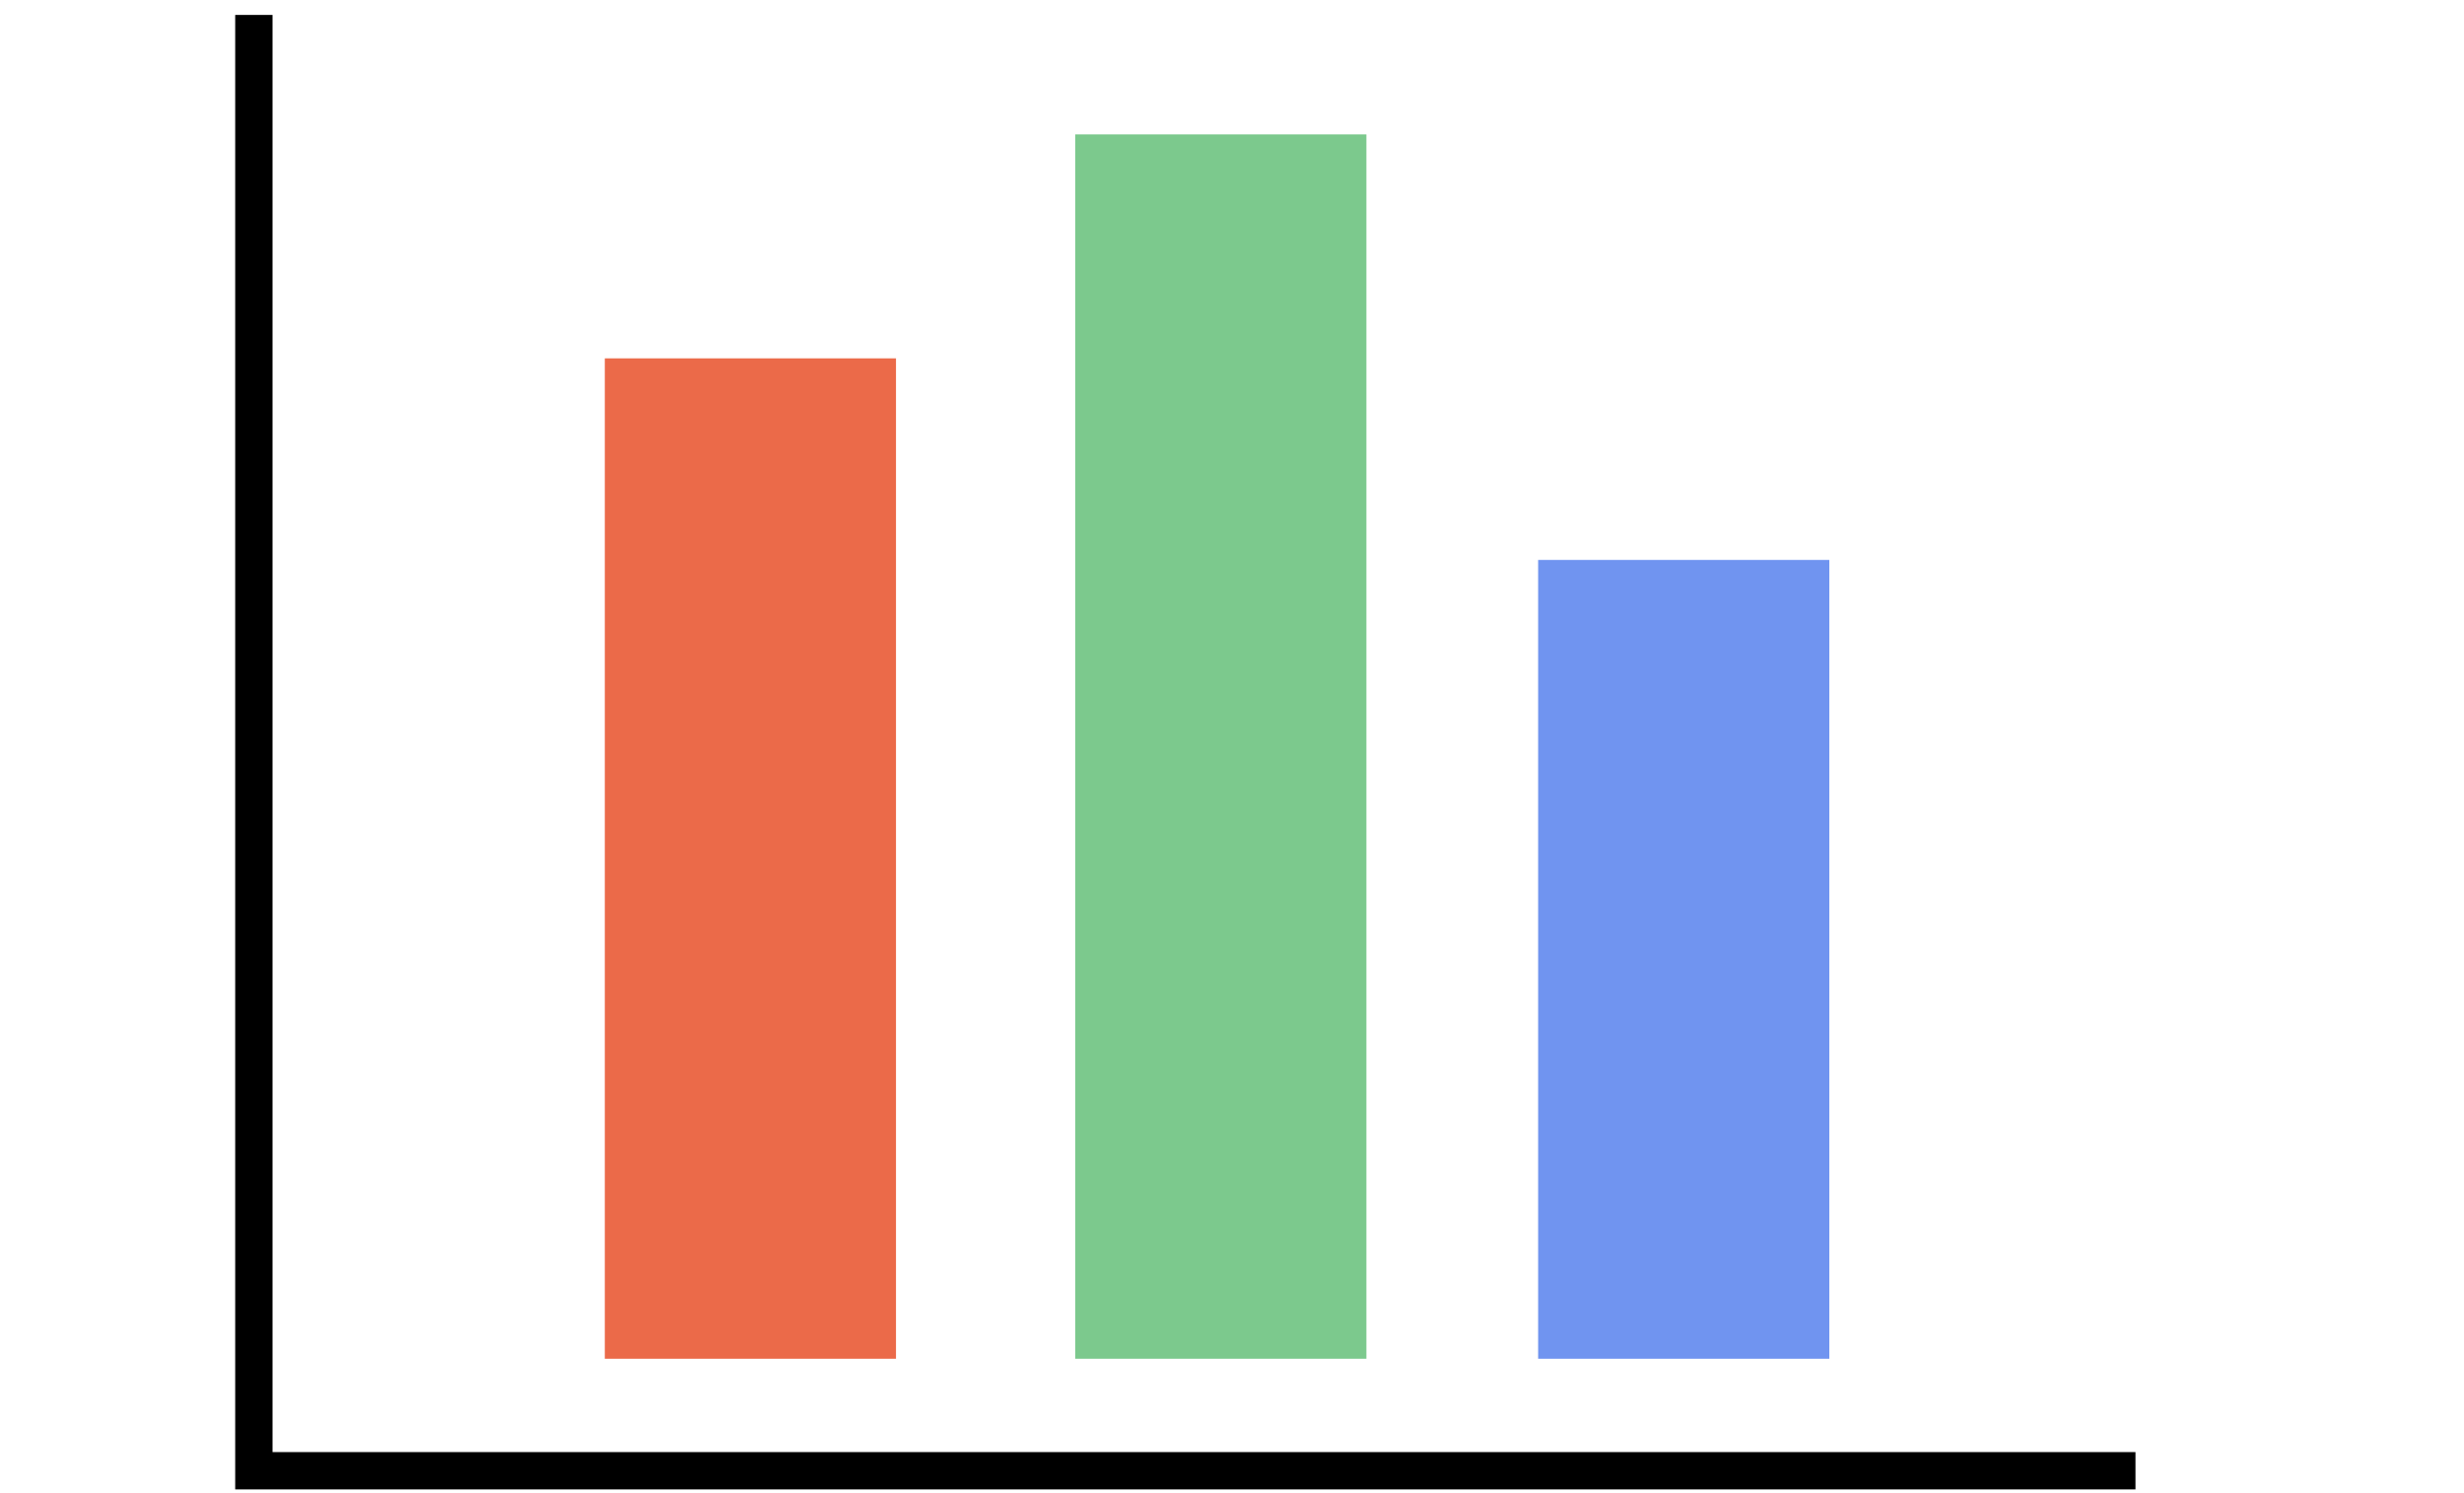 <?xml version="1.0" encoding="utf-8"?>
<!-- Generator: Adobe Illustrator 21.1.0, SVG Export Plug-In . SVG Version: 6.00 Build 0)  -->
<svg class="widget_icons" version="1.1" id="Layer_1" xmlns="http://www.w3.org/2000/svg" xmlns:xlink="http://www.w3.org/1999/xlink" x="0px" y="0px"
	 viewBox="0 0 33 20" style="enable-background:new 0 0 33 20;" xml:space="preserve">
<style type="text/css">
	.st0{fill:none;stroke:#000000;stroke-width:0.5;stroke-miterlimit:10;}
	.st1{fill:#7CC98D;}
	.st2{fill:#EB6A49;}
	.st3{fill:#7094F0;}
</style>
<path class="st0" d="M1,19.7"/>
<polyline class="st0" points="3.4,0.2 3.4,19.7 28.6,19.7 "/>
<rect x="14.4" y="1.8" class="st1" width="3.9" height="16.4"/>
<rect x="8.1" y="4.8" class="st2" width="3.9" height="13.4"/>
<rect x="20.6" y="7.5" class="st3" width="3.9" height="10.7"/>
</svg>
